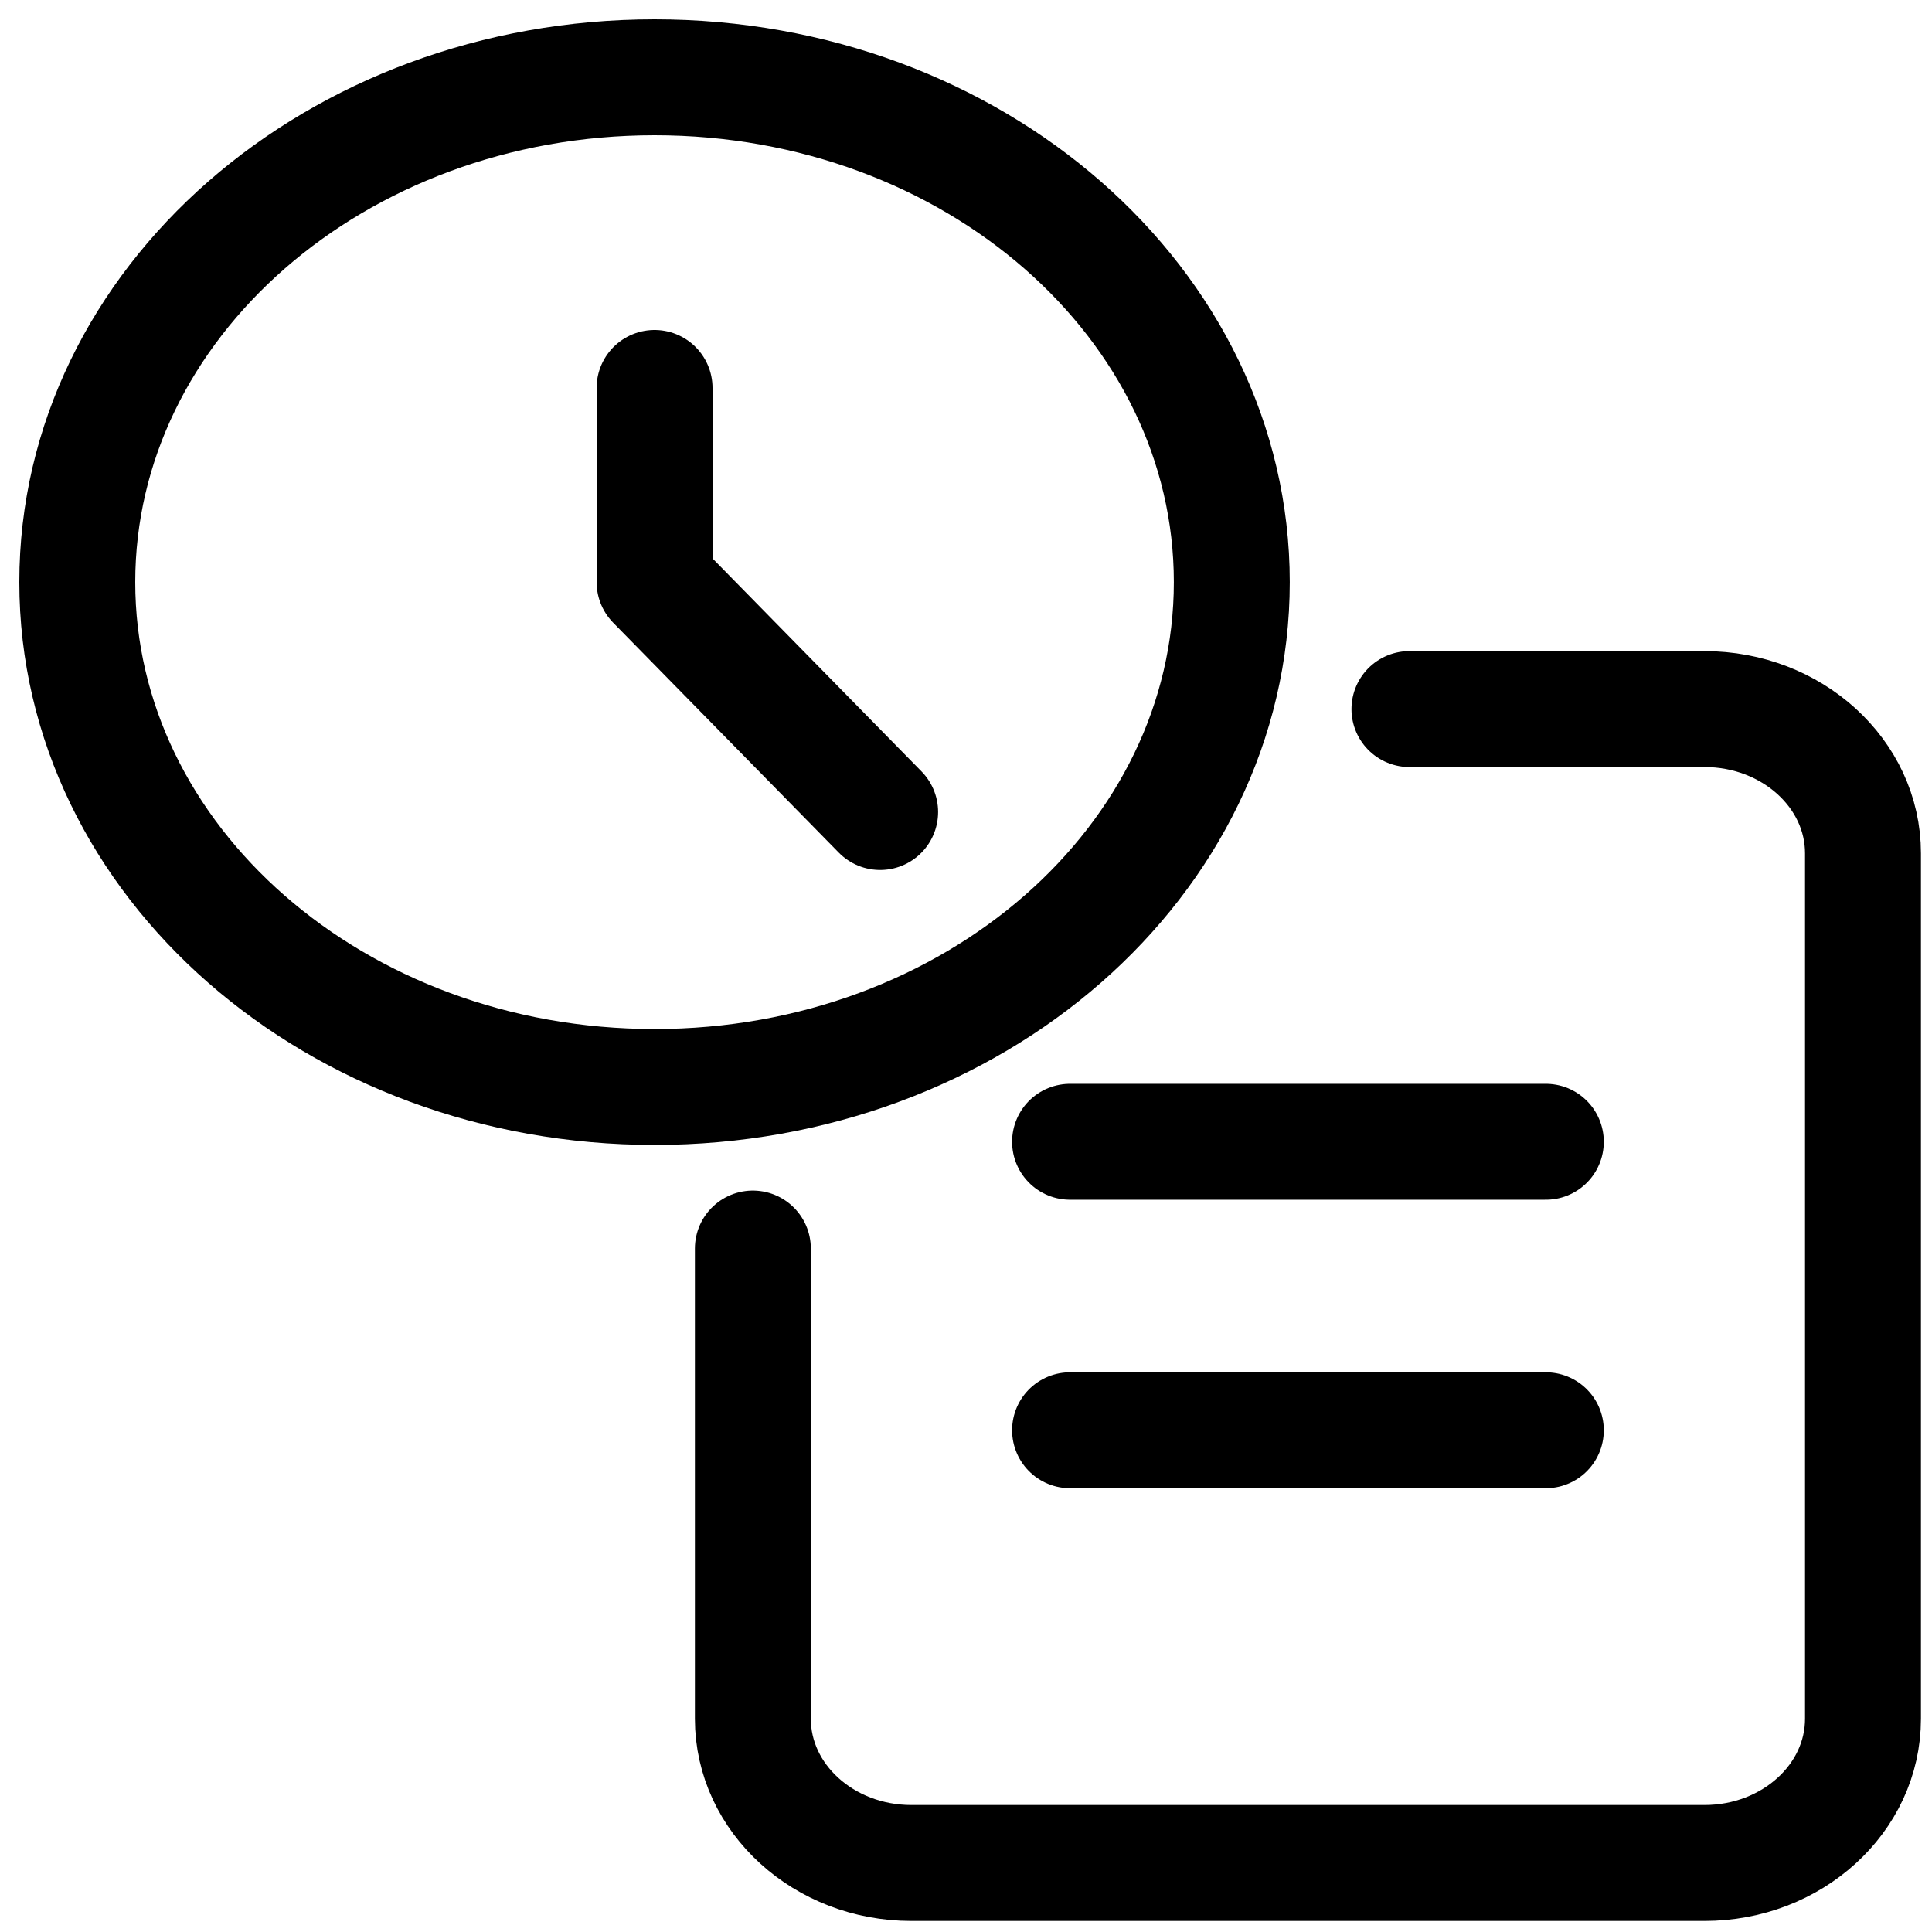 <svg width="50" height="50" viewBox="0 0 50 50" fill="none" xmlns="http://www.w3.org/2000/svg">
<g clip-path="url(#clip0_62_18)">
<path d="M19.484 32.312V44.481C19.484 46.543 21.322 48.214 23.588 48.214H44.11C46.377 48.214 48.214 46.543 48.214 44.481V22.084C48.214 20.022 46.377 18.351 44.11 18.351H40.498H36.476" stroke="black" stroke-width="3" stroke-linecap="round" stroke-linejoin="round"/>
<path d="M27.693 29.549H40.006" stroke="black" stroke-width="3" stroke-linecap="round" stroke-linejoin="round"/>
<path d="M27.693 37.015H40.006" stroke="black" stroke-width="3" stroke-linecap="round" stroke-linejoin="round"/>
<path d="M16.94 28.131C25.191 28.131 31.879 22.281 31.879 15.065C31.879 7.85 25.191 2 16.94 2C8.689 2 2 7.85 2 15.065C2 22.281 8.689 28.131 16.94 28.131Z" stroke="black" stroke-width="3" stroke-linecap="round" stroke-linejoin="round"/>
<path d="M16.94 10.04V15.065L22.778 21.015" stroke="black" stroke-width="3" stroke-linecap="round" stroke-linejoin="round"/>
</g>
<defs>
<clipPath id="clip0_62_18">
<rect width="50" height="50" fill="white"/>
</clipPath>
</defs>
</svg>
